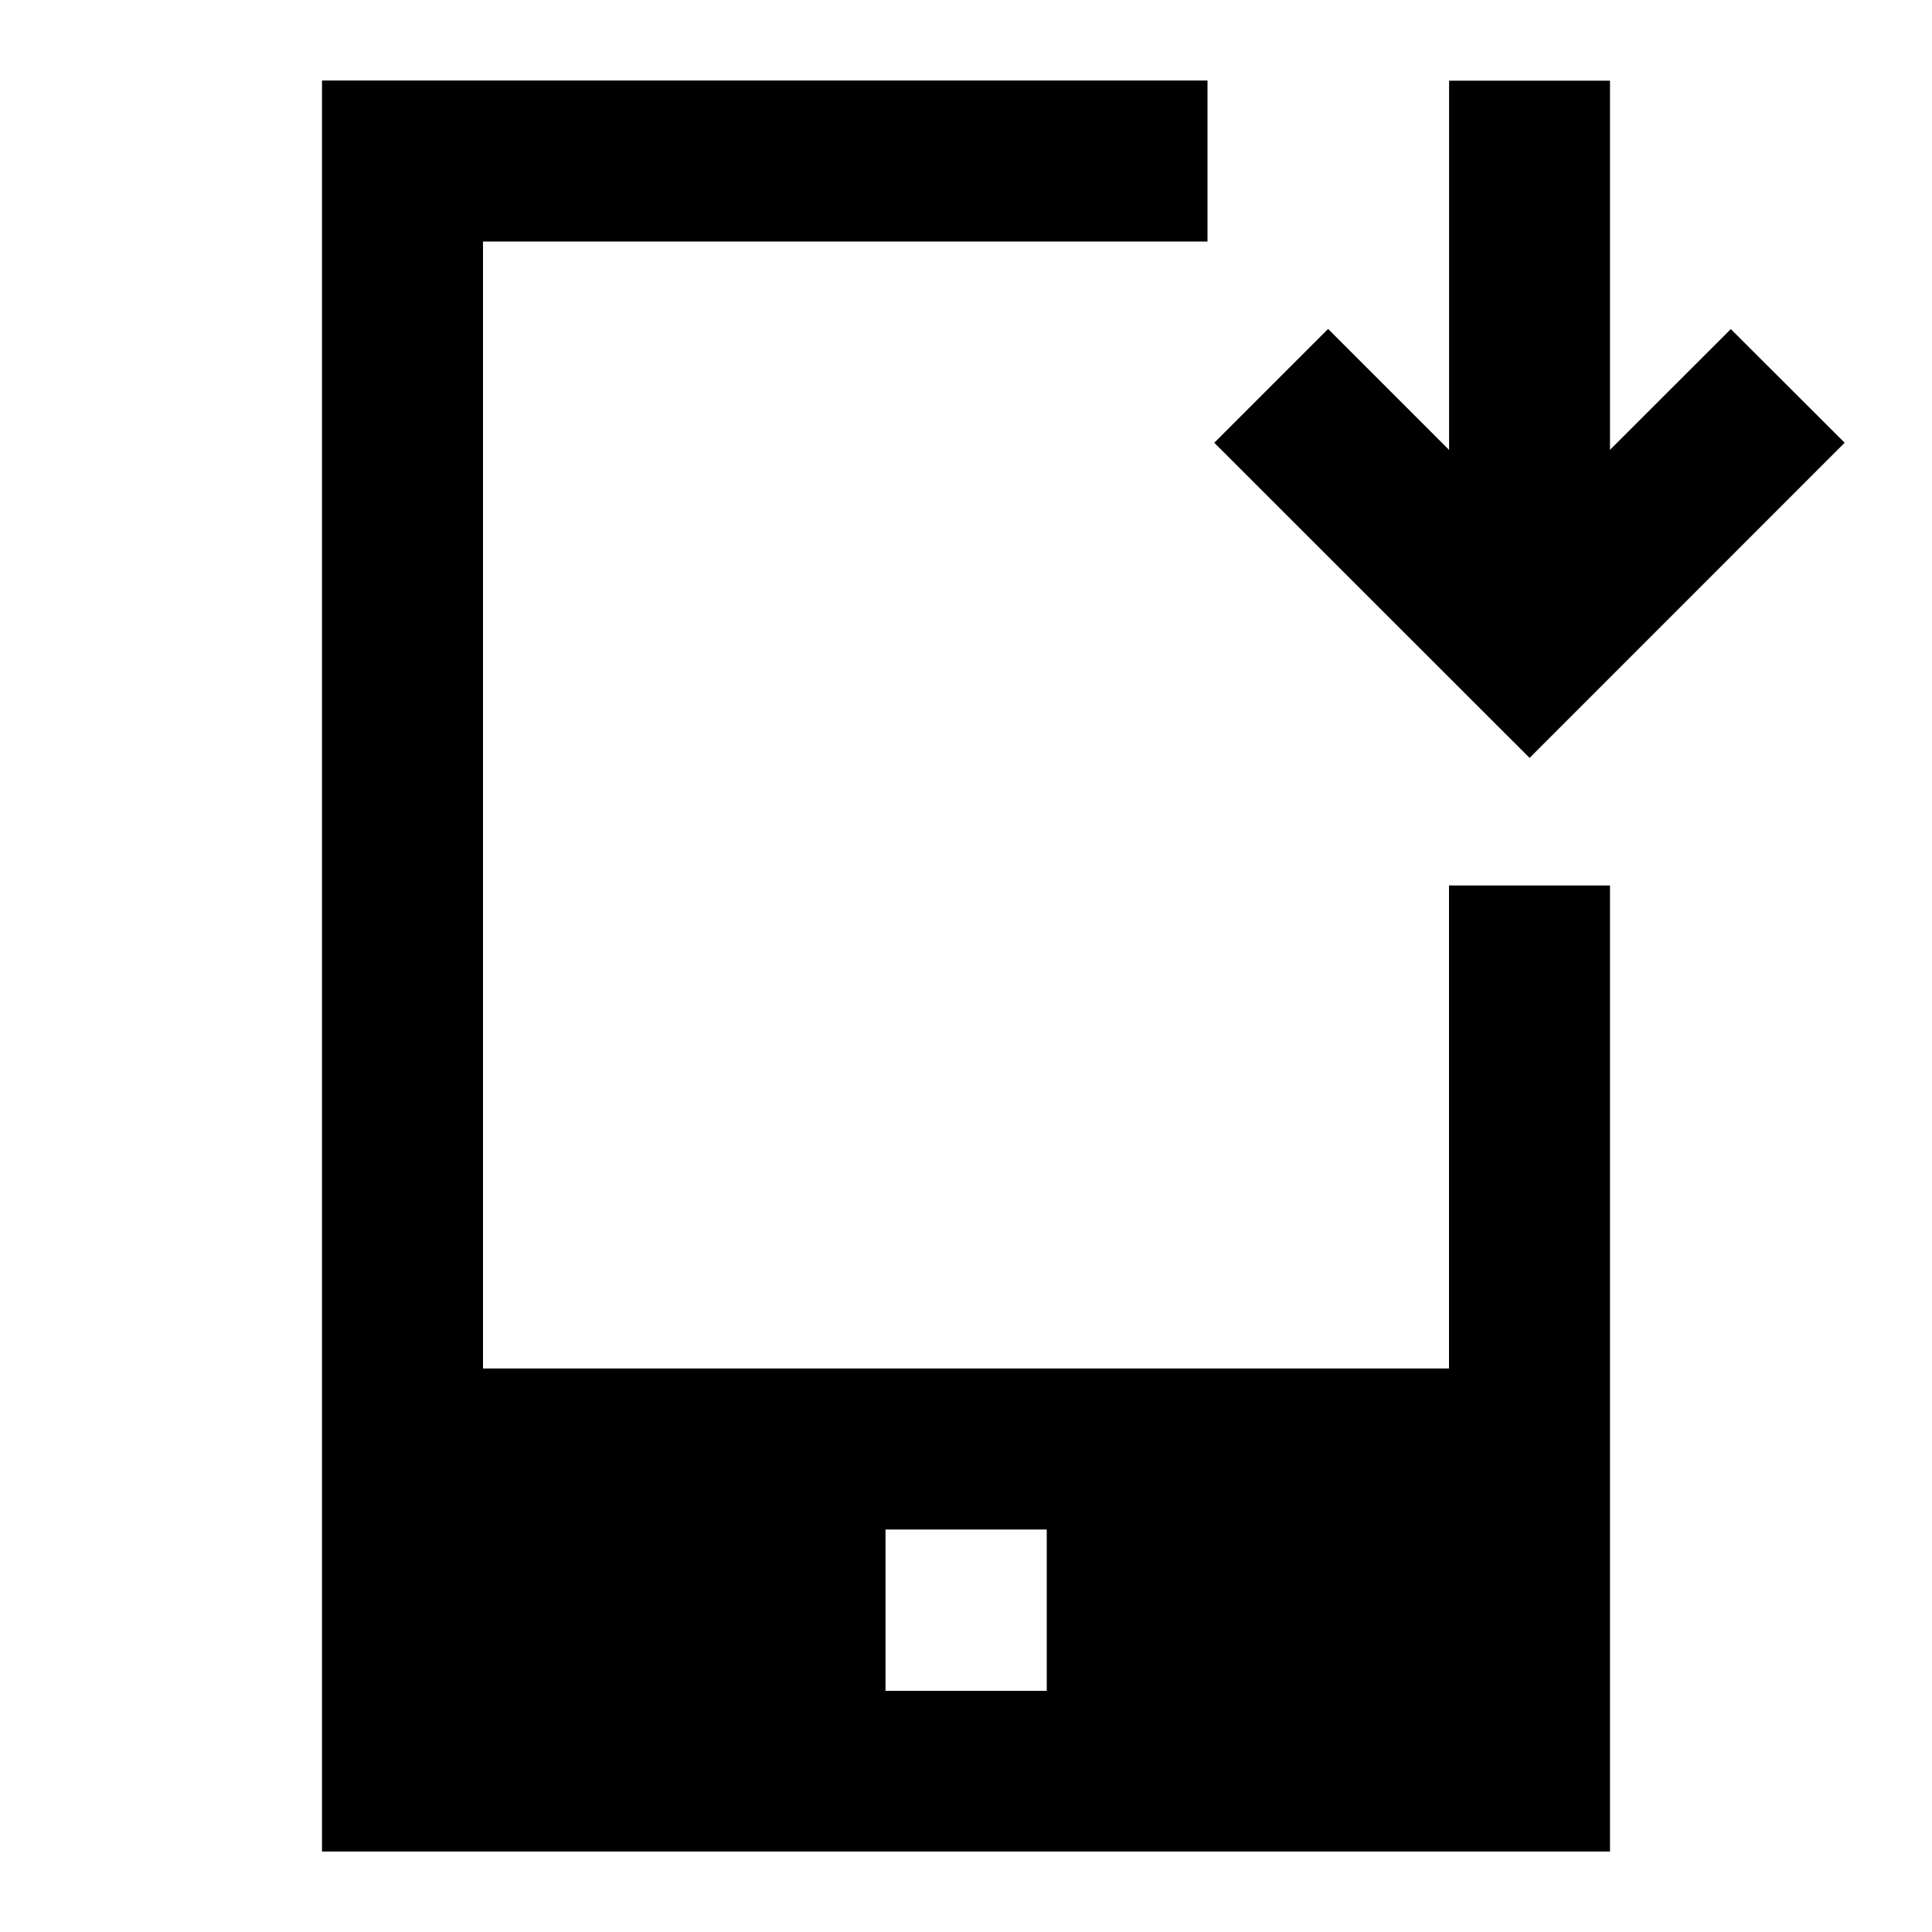 <svg xmlns="http://www.w3.org/2000/svg" width="1em" height="1em" viewBox="0 0 24 24"><path fill="currentColor" d="M15 1H4v22h16V11h-2v6H6V3h9zm-1.997 18v2.004H11V19z"/><path fill="currentColor" d="M20 1.002v4.586l1.501-1.5L22.915 5.5l-3.914 3.915L15.084 5.5l1.414-1.414l1.503 1.503V1.002z"/></svg>